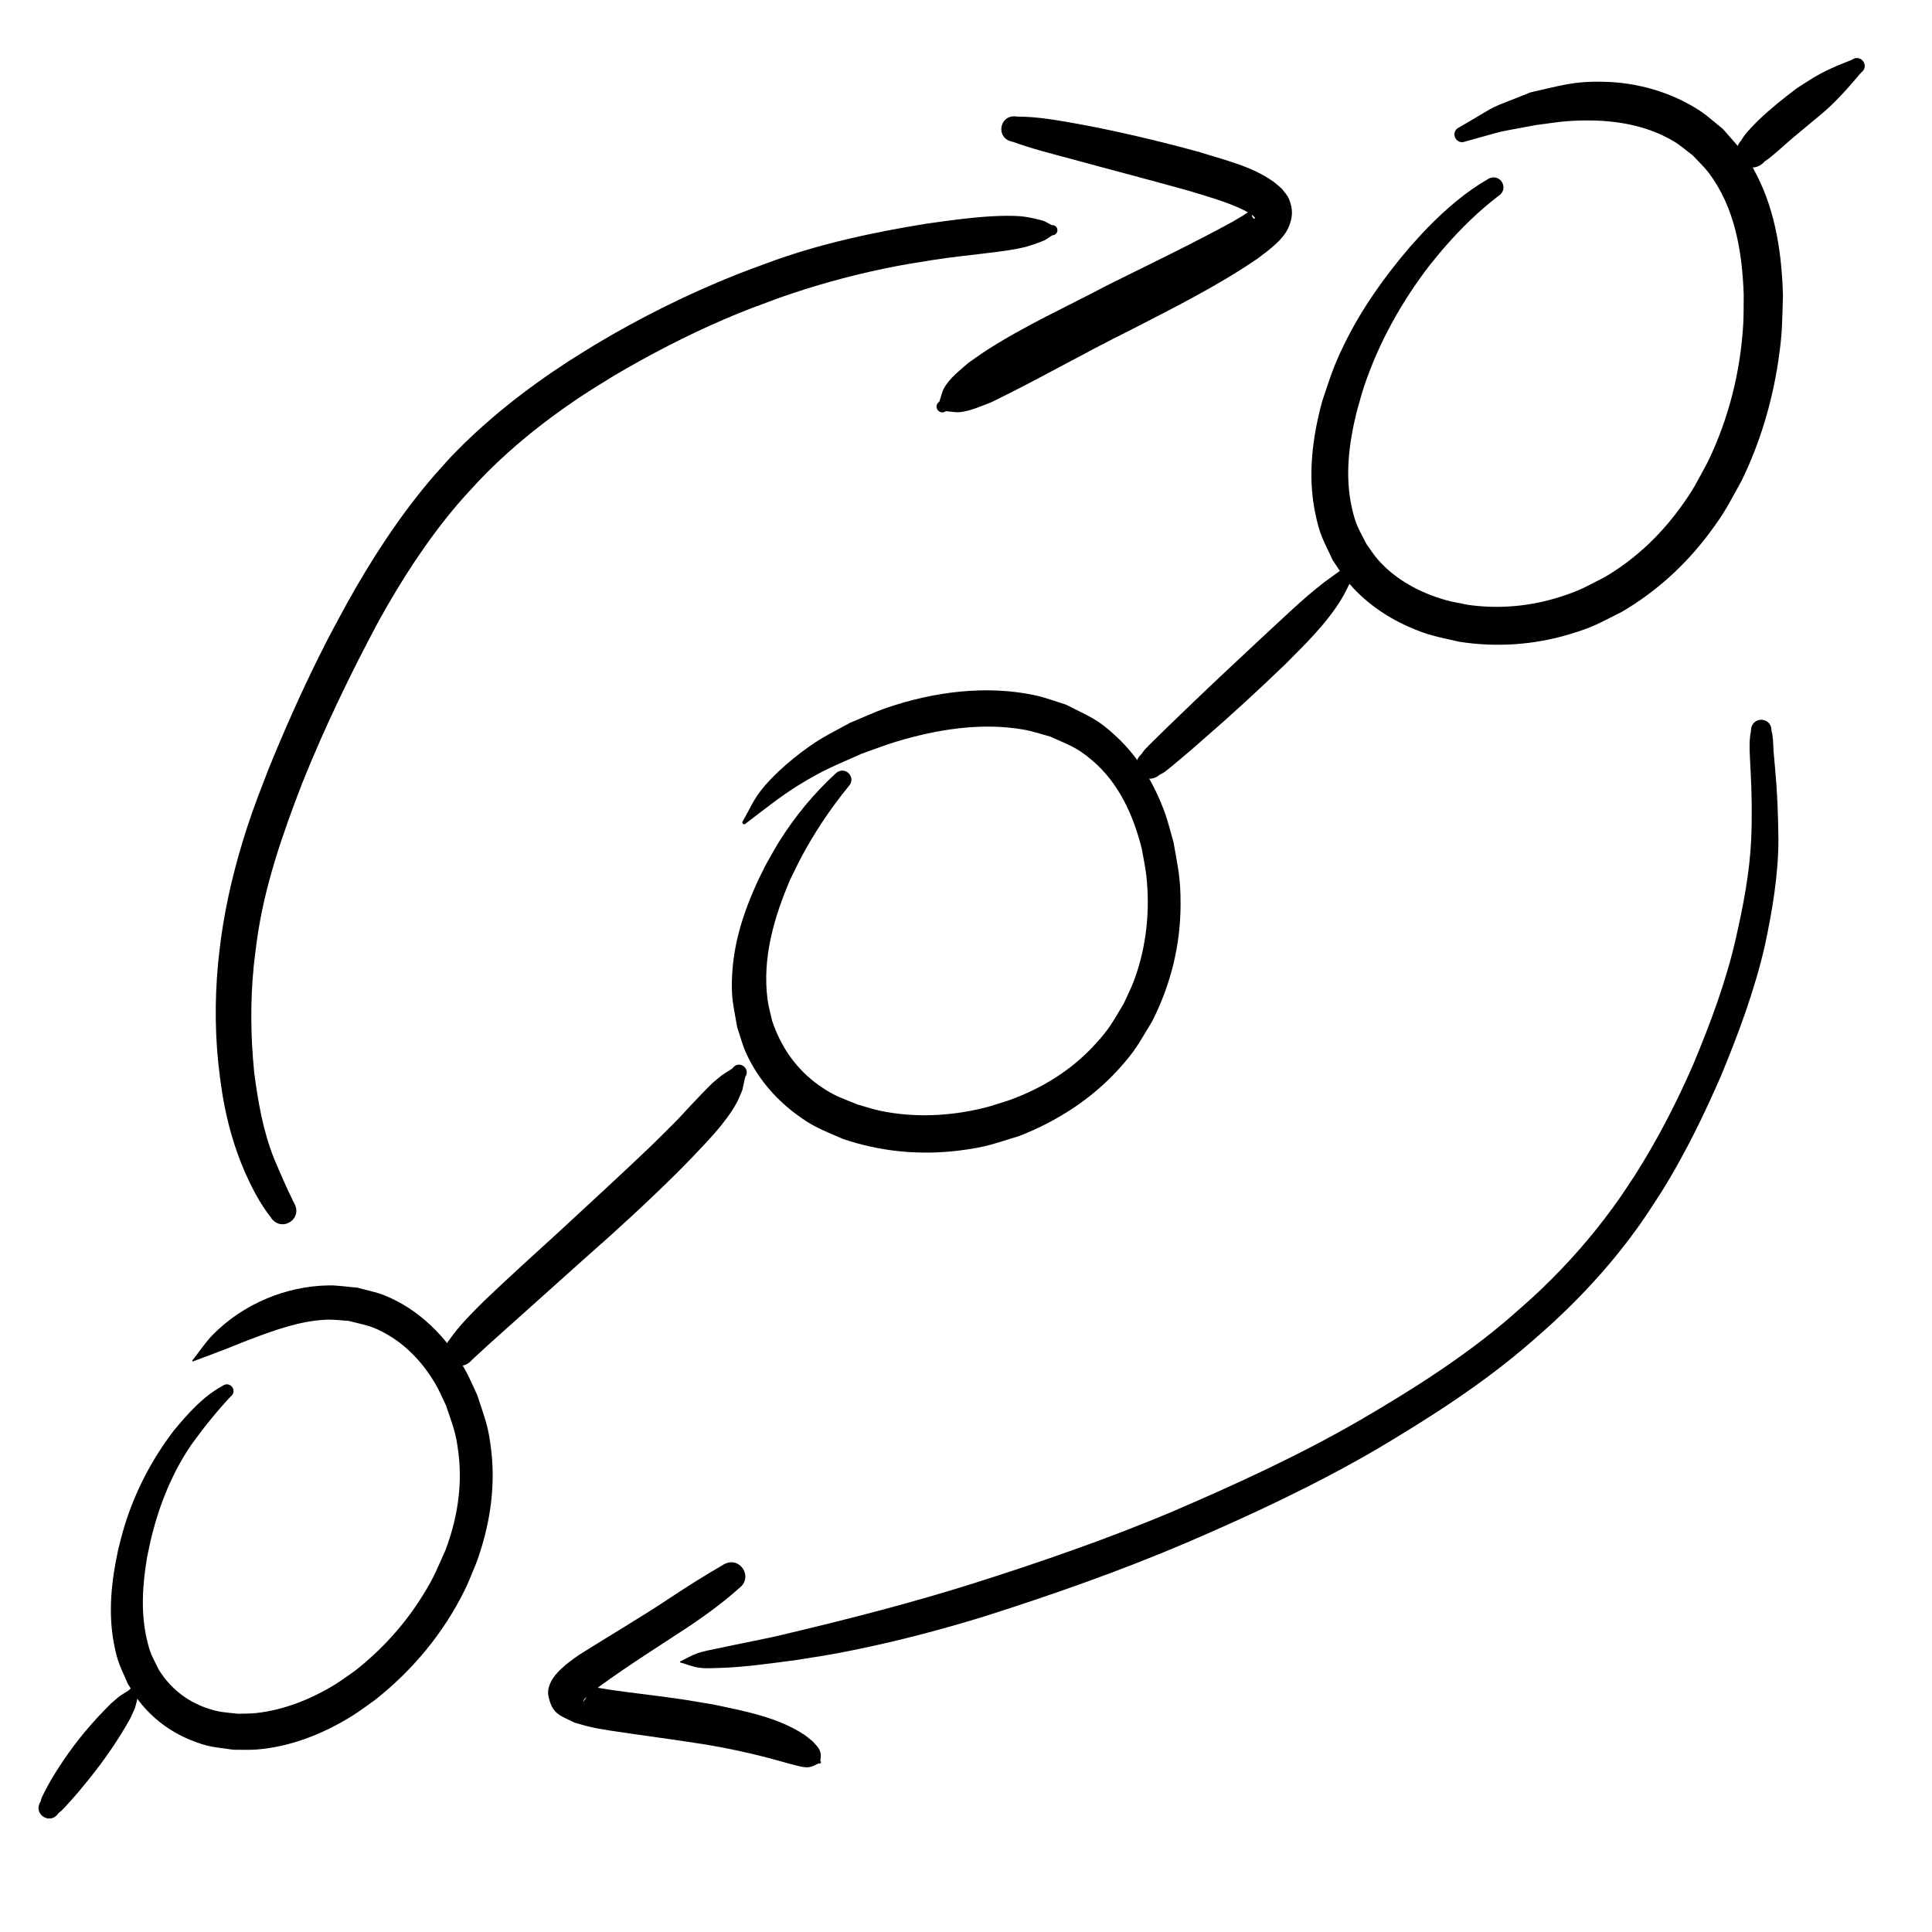 <?xml version="1.0" encoding="UTF-8" standalone="no"?>
<!-- Created with Inkscape (http://www.inkscape.org/) -->

<svg
   xmlns:dc="http://purl.org/dc/elements/1.1/"
   xmlns:cc="http://creativecommons.org/ns#"
   xmlns:rdf="http://www.w3.org/1999/02/22-rdf-syntax-ns#"
   xmlns:svg="http://www.w3.org/2000/svg"
   xmlns="http://www.w3.org/2000/svg"
   xmlns:sodipodi="http://sodipodi.sourceforge.net/DTD/sodipodi-0.dtd"
   xmlns:inkscape="http://www.inkscape.org/namespaces/inkscape"
   width="50"
   height="50"
   id="svg3213"
   version="1.1"
   inkscape:version="0.48.4 r9939"
   sodipodi:docname="sys-programming-languages-logo.svg">
  <defs
     id="defs3215">
    <filter
       id="filter3071"
       inkscape:label="Invert"
       x="0"
       y="0"
       width="1"
       height="1"
       inkscape:menu="Color"
       inkscape:menu-tooltip="Invert colors"
       color-interpolation-filters="sRGB">
      <feColorMatrix
         id="feColorMatrix3073"
         type="saturate"
         values="1"
         result="fbSourceGraphic" />
      <feColorMatrix
         id="feColorMatrix3075"
         in="fbSourceGraphic"
         values="-1 0 0 0 1 0 -1 0 0 1 0 0 -1 0 1 0 0 0 1 0 " />
    </filter>
    <filter
       id="filter3077"
       inkscape:label="Invert"
       x="0"
       y="0"
       width="1"
       height="1"
       inkscape:menu="Color"
       inkscape:menu-tooltip="Invert colors"
       color-interpolation-filters="sRGB">
      <feColorMatrix
         id="feColorMatrix3079"
         type="saturate"
         values="1"
         result="fbSourceGraphic" />
      <feColorMatrix
         id="feColorMatrix3081"
         in="fbSourceGraphic"
         values="-1 0 0 0 1 0 -1 0 0 1 0 0 -1 0 1 0 0 0 1 0 " />
    </filter>
    <filter
       id="filter3083"
       inkscape:label="Invert"
       x="0"
       y="0"
       width="1"
       height="1"
       inkscape:menu="Color"
       inkscape:menu-tooltip="Invert colors"
       color-interpolation-filters="sRGB">
      <feColorMatrix
         id="feColorMatrix3085"
         type="saturate"
         values="1"
         result="fbSourceGraphic" />
      <feColorMatrix
         id="feColorMatrix3087"
         in="fbSourceGraphic"
         values="-1 0 0 0 1 0 -1 0 0 1 0 0 -1 0 1 0 0 0 1 0 " />
    </filter>
    <filter
       id="filter3089"
       inkscape:label="Invert"
       x="0"
       y="0"
       width="1"
       height="1"
       inkscape:menu="Color"
       inkscape:menu-tooltip="Invert colors"
       color-interpolation-filters="sRGB">
      <feColorMatrix
         id="feColorMatrix3091"
         type="saturate"
         values="1"
         result="fbSourceGraphic" />
      <feColorMatrix
         id="feColorMatrix3093"
         in="fbSourceGraphic"
         values="-1 0 0 0 1 0 -1 0 0 1 0 0 -1 0 1 0 0 0 1 0 " />
    </filter>
    <filter
       id="filter3095"
       inkscape:label="Invert"
       x="0"
       y="0"
       width="1"
       height="1"
       inkscape:menu="Color"
       inkscape:menu-tooltip="Invert colors"
       color-interpolation-filters="sRGB">
      <feColorMatrix
         id="feColorMatrix3097"
         type="saturate"
         values="1"
         result="fbSourceGraphic" />
      <feColorMatrix
         id="feColorMatrix3099"
         in="fbSourceGraphic"
         values="-1 0 0 0 1 0 -1 0 0 1 0 0 -1 0 1 0 0 0 1 0 " />
    </filter>
    <filter
       id="filter3101"
       inkscape:label="Invert"
       x="0"
       y="0"
       width="1"
       height="1"
       inkscape:menu="Color"
       inkscape:menu-tooltip="Invert colors"
       color-interpolation-filters="sRGB">
      <feColorMatrix
         id="feColorMatrix3103"
         type="saturate"
         values="1"
         result="fbSourceGraphic" />
      <feColorMatrix
         id="feColorMatrix3105"
         in="fbSourceGraphic"
         values="-1 0 0 0 1 0 -1 0 0 1 0 0 -1 0 1 0 0 0 1 0 " />
    </filter>
    <filter
       id="filter3107"
       inkscape:label="Invert"
       x="0"
       y="0"
       width="1"
       height="1"
       inkscape:menu="Color"
       inkscape:menu-tooltip="Invert colors"
       color-interpolation-filters="sRGB">
      <feColorMatrix
         id="feColorMatrix3109"
         type="saturate"
         values="1"
         result="fbSourceGraphic" />
      <feColorMatrix
         id="feColorMatrix3111"
         in="fbSourceGraphic"
         values="-1 0 0 0 1 0 -1 0 0 1 0 0 -1 0 1 0 0 0 1 0 " />
    </filter>
    <filter
       id="filter3113"
       inkscape:label="Invert"
       x="0"
       y="0"
       width="1"
       height="1"
       inkscape:menu="Color"
       inkscape:menu-tooltip="Invert colors"
       color-interpolation-filters="sRGB">
      <feColorMatrix
         id="feColorMatrix3115"
         type="saturate"
         values="1"
         result="fbSourceGraphic" />
      <feColorMatrix
         id="feColorMatrix3117"
         in="fbSourceGraphic"
         values="-1 0 0 0 1 0 -1 0 0 1 0 0 -1 0 1 0 0 0 1 0 " />
    </filter>
    <filter
       id="filter3119"
       inkscape:label="Invert"
       x="0"
       y="0"
       width="1"
       height="1"
       inkscape:menu="Color"
       inkscape:menu-tooltip="Invert colors"
       color-interpolation-filters="sRGB">
      <feColorMatrix
         id="feColorMatrix3121"
         type="saturate"
         values="1"
         result="fbSourceGraphic" />
      <feColorMatrix
         id="feColorMatrix3123"
         in="fbSourceGraphic"
         values="-1 0 0 0 1 0 -1 0 0 1 0 0 -1 0 1 0 0 0 1 0 " />
    </filter>
    <filter
       id="filter3125"
       inkscape:label="Invert"
       x="0"
       y="0"
       width="1"
       height="1"
       inkscape:menu="Color"
       inkscape:menu-tooltip="Invert colors"
       color-interpolation-filters="sRGB">
      <feColorMatrix
         id="feColorMatrix3127"
         type="saturate"
         values="1"
         result="fbSourceGraphic" />
      <feColorMatrix
         id="feColorMatrix3129"
         in="fbSourceGraphic"
         values="-1 0 0 0 1 0 -1 0 0 1 0 0 -1 0 1 0 0 0 1 0 " />
    </filter>
    <filter
       id="filter3131"
       inkscape:label="Invert"
       x="0"
       y="0"
       width="1"
       height="1"
       inkscape:menu="Color"
       inkscape:menu-tooltip="Invert colors"
       color-interpolation-filters="sRGB">
      <feColorMatrix
         id="feColorMatrix3133"
         type="saturate"
         values="1"
         result="fbSourceGraphic" />
      <feColorMatrix
         id="feColorMatrix3135"
         in="fbSourceGraphic"
         values="-1 0 0 0 1 0 -1 0 0 1 0 0 -1 0 1 0 0 0 1 0 " />
    </filter>
  </defs>
  <sodipodi:namedview
     id="base"
     pagecolor="#ffffff"
     bordercolor="#666666"
     borderopacity="1.0"
     inkscape:pageopacity="0.0"
     inkscape:pageshadow="2"
     inkscape:zoom="16.22"
     inkscape:cx="12.785719"
     inkscape:cy="25.19899"
     inkscape:document-units="px"
     inkscape:current-layer="layer1"
     showgrid="false"
     inkscape:window-width="1680"
     inkscape:window-height="998"
     inkscape:window-x="1672"
     inkscape:window-y="486"
     inkscape:window-maximized="1" />
  <g
     inkscape:label="Layer 1"
     inkscape:groupmode="layer"
     id="layer1"
     transform="translate(0,-1002.362)">
    <path
       style="fill:#000000;fill-opacity:1;filter:url(#filter3071)"
       id="path3033"
       d="m 5.964,36.147 c -0.366,0.393 -0.702,0.81 -1.015,1.246 -0.481,0.707 -0.807,1.506 -1.016,2.333 -0.047,0.186 -0.083,0.375 -0.124,0.563 -0.118,0.698 -0.172,1.42 -0.013,2.117 0.092,0.405 0.138,0.448 0.316,0.81 0.286,0.46 0.7,0.797 1.211,0.979 0.346,0.123 0.475,0.116 0.84,0.157 0.155,-0.006 0.31,-0.001 0.464,-0.018 0.724,-0.079 1.431,-0.362 2.047,-0.742 0.176,-0.108 0.34,-0.234 0.511,-0.351 0.69,-0.541 1.284,-1.193 1.747,-1.938 0.308,-0.495 0.354,-0.646 0.592,-1.174 0.307,-0.805 0.447,-1.662 0.341,-2.521 -0.071,-0.57 -0.142,-0.693 -0.322,-1.234 -0.092,-0.188 -0.171,-0.383 -0.277,-0.564 -0.297,-0.504 -0.706,-0.957 -1.213,-1.256 -0.422,-0.248 -0.57,-0.251 -1.038,-0.371 -0.192,-0.01 -0.384,-0.038 -0.576,-0.029 -0.676,0.03 -1.327,0.269 -1.952,0.504 -0.243,0.091 -0.482,0.193 -0.724,0.286 -0.252,0.097 -0.505,0.19 -0.758,0.285 -0.021,0.015 -0.042,-0.014 -0.021,-0.029 l 0,0 c 0.178,-0.223 0.333,-0.466 0.534,-0.668 0.781,-0.785 1.875,-1.246 2.979,-1.266 0.251,-0.004 0.5,0.039 0.75,0.058 0.234,0.066 0.476,0.109 0.701,0.199 0.899,0.359 1.613,1.084 2.083,1.915 0.122,0.216 0.215,0.447 0.322,0.671 0.204,0.635 0.288,0.788 0.363,1.455 0.112,0.994 -0.055,1.981 -0.4,2.914 -0.097,0.226 -0.183,0.457 -0.292,0.678 -0.546,1.11 -1.35,2.075 -2.319,2.839 -0.195,0.136 -0.383,0.282 -0.585,0.408 -0.748,0.467 -1.589,0.802 -2.473,0.874 -0.201,0.016 -0.404,0.004 -0.606,0.006 C 5.529,45.208 5.4,45.223 4.919,45.026 4.405,44.815 3.955,44.479 3.612,44.041 3.499,43.897 3.412,43.735 3.311,43.582 3.109,43.115 3.042,43.029 2.946,42.522 c -0.151,-0.804 -0.06,-1.625 0.112,-2.416 0.054,-0.203 0.1,-0.407 0.162,-0.608 0.273,-0.89 0.705,-1.722 1.268,-2.462 0.367,-0.444 0.755,-0.889 1.269,-1.169 0.198,-0.146 0.405,0.133 0.207,0.28 z"
       inkscape:connector-curvature="0"
       transform="translate(0,1002.362)" />
    <path
       style="fill:#000000;fill-opacity:1;filter:url(#filter3077)"
       id="path3037"
       d="m 21.956,20.357 c -0.459,0.563 -0.865,1.17 -1.209,1.81 -0.104,0.194 -0.197,0.394 -0.295,0.591 -0.419,0.977 -0.731,2.04 -0.587,3.115 0.024,0.183 0.078,0.362 0.117,0.542 0.224,0.676 0.625,1.257 1.21,1.671 0.399,0.281 0.552,0.314 1.004,0.499 0.197,0.054 0.39,0.122 0.59,0.163 0.875,0.183 1.793,0.139 2.659,-0.071 0.223,-0.054 0.44,-0.132 0.66,-0.199 0.848,-0.304 1.615,-0.773 2.226,-1.439 0.399,-0.435 0.444,-0.562 0.75,-1.063 0.089,-0.2 0.191,-0.395 0.267,-0.6 0.323,-0.867 0.421,-1.814 0.317,-2.732 -0.027,-0.236 -0.081,-0.467 -0.121,-0.701 -0.219,-0.854 -0.59,-1.68 -1.276,-2.263 -0.415,-0.352 -0.598,-0.394 -1.091,-0.619 -0.221,-0.058 -0.438,-0.134 -0.663,-0.175 -1.106,-0.199 -2.26,-0.011 -3.324,0.309 -0.301,0.091 -0.593,0.207 -0.89,0.311 -0.711,0.319 -0.986,0.413 -1.646,0.822 -0.455,0.282 -0.929,0.66 -1.355,0.985 -0.045,0.052 -0.119,-0.012 -0.074,-0.064 l 0,0 c 0.147,-0.252 0.264,-0.525 0.441,-0.757 0.355,-0.467 0.953,-0.963 1.436,-1.281 0.286,-0.188 0.596,-0.336 0.894,-0.504 0.32,-0.131 0.633,-0.28 0.96,-0.392 1.206,-0.411 2.553,-0.588 3.812,-0.326 0.277,0.058 0.542,0.162 0.813,0.244 0.633,0.325 0.815,0.361 1.335,0.852 0.566,0.534 0.967,1.225 1.231,1.952 0.091,0.25 0.15,0.51 0.225,0.766 0.118,0.696 0.182,0.893 0.181,1.603 -0.001,1.056 -0.256,2.083 -0.734,3.023 -0.352,0.576 -0.417,0.744 -0.874,1.247 -0.704,0.774 -1.593,1.342 -2.563,1.722 -0.671,0.204 -0.845,0.287 -1.543,0.376 -1.02,0.129 -2.052,0.033 -3.025,-0.299 -0.566,-0.251 -0.75,-0.294 -1.246,-0.668 -0.544,-0.411 -0.99,-0.95 -1.268,-1.574 -0.092,-0.208 -0.147,-0.43 -0.221,-0.645 -0.104,-0.611 -0.165,-0.763 -0.13,-1.39 0.055,-0.985 0.41,-1.917 0.853,-2.787 0.117,-0.205 0.228,-0.414 0.352,-0.614 0.406,-0.653 0.9,-1.254 1.466,-1.774 0.237,-0.236 0.571,0.1 0.333,0.336 z"
       inkscape:connector-curvature="0"
       transform="translate(0,1002.362)" />
    <path
       style="fill:#000000;fill-opacity:1;filter:url(#filter3083)"
       id="path3039"
       d="m 38.774,5.075 c -0.496,0.381 -0.948,0.819 -1.359,1.29 -0.139,0.158 -0.27,0.323 -0.405,0.485 -0.729,0.947 -1.321,2.001 -1.703,3.137 -0.075,0.223 -0.132,0.452 -0.198,0.678 -0.198,0.803 -0.306,1.644 -0.126,2.462 0.103,0.466 0.171,0.538 0.381,0.954 0.097,0.132 0.184,0.273 0.292,0.397 0.461,0.527 1.1,0.867 1.767,1.054 0.184,0.052 0.374,0.08 0.56,0.12 0.806,0.115 1.616,0.043 2.391,-0.205 0.534,-0.17 0.654,-0.257 1.153,-0.51 0.767,-0.448 1.417,-1.06 1.942,-1.775 0.367,-0.5 0.429,-0.658 0.726,-1.204 0.543,-1.119 0.849,-2.337 0.92,-3.578 0.014,-0.251 0.008,-0.502 0.012,-0.754 C 45.088,6.519 44.903,5.365 44.211,4.459 44.092,4.303 43.945,4.17 43.812,4.025 43.654,3.907 43.506,3.773 43.338,3.67 42.525,3.175 41.547,3.072 40.614,3.132 c -0.287,0.018 -0.571,0.069 -0.857,0.103 -1.216,0.231 -0.607,0.091 -1.826,0.424 -0.261,0.111 -0.418,-0.258 -0.157,-0.369 l 0,0 c 1.184,-0.688 0.572,-0.389 1.836,-0.9 0.796,-0.175 1.101,-0.294 1.918,-0.273 0.859,0.022 1.716,0.267 2.44,0.733 0.221,0.142 0.413,0.324 0.619,0.486 0.45,0.521 0.586,0.614 0.897,1.234 0.478,0.954 0.63,2.029 0.659,3.082 -0.024,0.73 -0.011,0.937 -0.117,1.663 -0.159,1.083 -0.473,2.142 -0.954,3.126 -0.337,0.606 -0.415,0.795 -0.83,1.351 -0.615,0.824 -1.377,1.52 -2.265,2.04 -0.597,0.298 -0.72,0.391 -1.36,0.583 -0.925,0.278 -1.895,0.342 -2.848,0.194 -0.566,-0.132 -0.783,-0.153 -1.316,-0.39 -0.609,-0.27 -1.163,-0.663 -1.588,-1.18 -0.139,-0.169 -0.248,-0.36 -0.373,-0.539 -0.254,-0.548 -0.338,-0.646 -0.459,-1.246 -0.193,-0.959 -0.068,-1.938 0.186,-2.872 0.217,-0.639 0.269,-0.853 0.566,-1.464 0.446,-0.917 1.042,-1.755 1.704,-2.527 0.151,-0.164 0.297,-0.333 0.453,-0.493 0.467,-0.478 0.98,-0.925 1.561,-1.26 0.308,-0.192 0.58,0.244 0.272,0.436 z"
       inkscape:connector-curvature="0"
       transform="translate(0,1002.362)" />
    <path
       style="fill:#000000;fill-opacity:1;filter:url(#filter3089)"
       id="path3043"
       d="m 1.05,46.622 c 0.01,-0.034 0.018,-0.069 0.031,-0.102 0.019,-0.046 0.134,-0.265 0.15,-0.295 0.121,-0.226 0.258,-0.437 0.4,-0.65 0.36,-0.539 0.778,-1.03 1.238,-1.485 0.298,-0.254 0.142,-0.139 0.467,-0.346 0.119,-0.165 0.352,0.004 0.233,0.169 l 0,0 c -0.1,0.381 -0.034,0.195 -0.197,0.559 -0.313,0.561 -0.677,1.087 -1.082,1.587 -0.157,0.195 -0.314,0.386 -0.483,0.57 -0.071,0.078 -0.139,0.159 -0.216,0.232 -0.024,0.023 -0.052,0.041 -0.078,0.062 -0.211,0.326 -0.673,0.027 -0.462,-0.299 z"
       inkscape:connector-curvature="0"
       transform="translate(0,1002.362)" />
    <path
       style="fill:#000000;fill-opacity:1;filter:url(#filter3095)"
       id="path3045"
       d="m 11.623,34.683 c 0.255,-0.37 0.578,-0.688 0.894,-1.004 0.653,-0.625 1.325,-1.23 1.992,-1.84 0.788,-0.731 1.582,-1.456 2.358,-2.199 0.119,-0.118 0.239,-0.235 0.358,-0.353 0.443,-0.442 0.232,-0.232 0.647,-0.674 0.096,-0.102 0.445,-0.471 0.556,-0.574 0.084,-0.077 0.175,-0.146 0.263,-0.219 0.087,-0.056 0.175,-0.112 0.262,-0.167 0.157,-0.235 0.489,-0.013 0.332,0.222 l 0,0 c -0.024,0.111 -0.048,0.222 -0.072,0.333 -0.051,0.114 -0.092,0.232 -0.152,0.341 -0.284,0.513 -0.756,0.991 -1.158,1.414 -0.119,0.125 -0.242,0.247 -0.363,0.371 -0.772,0.764 -1.571,1.501 -2.388,2.217 -0.668,0.6 -1.336,1.199 -2.006,1.797 -0.312,0.276 -0.621,0.555 -0.925,0.839 -0.355,0.424 -0.954,-0.079 -0.599,-0.503 z"
       inkscape:connector-curvature="0"
       transform="translate(0,1002.362)" />
    <path
       style="fill:#000000;fill-opacity:1;filter:url(#filter3101)"
       id="path3047"
       d="m 29.546,19.51 c 0.021,-0.03 0.039,-0.062 0.063,-0.09 0.056,-0.067 0.211,-0.216 0.264,-0.269 0.219,-0.218 0.441,-0.432 0.664,-0.646 0.69,-0.668 1.391,-1.324 2.094,-1.979 0.54,-0.494 1.061,-1.012 1.642,-1.459 0.136,-0.104 0.278,-0.2 0.417,-0.301 0.171,-0.201 0.456,0.042 0.284,0.243 l 0,0 c -0.082,0.159 -0.154,0.323 -0.246,0.476 -0.389,0.646 -0.939,1.176 -1.466,1.707 -0.696,0.67 -1.406,1.323 -2.136,1.955 -0.234,0.206 -0.468,0.41 -0.709,0.608 -0.062,0.051 -0.226,0.19 -0.302,0.24 -0.032,0.021 -0.067,0.036 -0.101,0.054 -0.381,0.33 -0.848,-0.208 -0.467,-0.538 z"
       inkscape:connector-curvature="0"
       transform="translate(0,1002.362)" />
    <path
       style="fill:#000000;fill-opacity:1;filter:url(#filter3107)"
       id="path3049"
       d="m 45.062,3.636 c 0.027,-0.043 0.052,-0.088 0.082,-0.128 0.095,-0.124 0.255,-0.29 0.361,-0.393 0.314,-0.304 0.653,-0.57 1,-0.834 0.398,-0.252 0.484,-0.325 0.916,-0.525 0.164,-0.076 0.335,-0.138 0.502,-0.207 0.234,-0.17 0.475,0.161 0.241,0.331 l 0,0 c -0.337,0.398 -0.679,0.792 -1.086,1.122 -0.224,0.186 -0.448,0.37 -0.671,0.558 -0.21,0.178 -0.412,0.37 -0.628,0.54 -0.035,0.027 -0.072,0.05 -0.108,0.076 -0.382,0.432 -0.992,-0.109 -0.61,-0.54 z"
       inkscape:connector-curvature="0"
       transform="translate(0,1002.362)" />
    <path
       style="fill:#000000;fill-opacity:1;filter:url(#filter3113)"
       id="path3055"
       d="M 7.003,31.497 C 6.721,31.14 6.516,30.734 6.332,30.32 6.06,29.695 5.877,29.034 5.763,28.362 5.735,28.196 5.714,28.028 5.69,27.861 5.562,26.89 5.552,25.907 5.644,24.932 c 0.021,-0.222 0.051,-0.442 0.077,-0.663 0.137,-0.972 0.371,-1.927 0.676,-2.86 C 6.594,20.809 6.721,20.499 6.948,19.908 7.351,18.915 7.786,17.934 8.264,16.974 8.547,16.404 8.68,16.169 8.981,15.611 9.602,14.499 10.294,13.423 11.115,12.448 c 0.168,-0.2 0.346,-0.391 0.52,-0.587 0.916,-0.966 1.969,-1.792 3.084,-2.515 0.227,-0.147 0.459,-0.286 0.688,-0.429 1.177,-0.704 2.41,-1.318 3.686,-1.824 0.248,-0.098 0.5,-0.187 0.75,-0.281 1.335,-0.496 2.725,-0.795 4.127,-1.022 0.549,-0.078 1.1,-0.156 1.655,-0.19 0.25,-0.015 0.574,-0.025 0.827,5.717e-4 0.107,0.011 0.212,0.036 0.318,0.054 0.325,0.088 0.176,0.028 0.449,0.171 0.187,-0.009 0.2,0.256 0.013,0.265 l 0,0 c -0.254,0.167 -0.115,0.093 -0.421,0.215 -0.1,0.031 -0.198,0.068 -0.3,0.093 -0.232,0.057 -0.56,0.101 -0.792,0.131 -0.532,0.068 -1.066,0.117 -1.596,0.202 -0.505,0.083 -0.728,0.113 -1.233,0.218 -0.92,0.191 -1.827,0.444 -2.713,0.755 -0.612,0.228 -0.844,0.305 -1.447,0.565 -0.973,0.418 -1.913,0.909 -2.826,1.445 -0.554,0.344 -0.763,0.463 -1.295,0.838 -0.814,0.574 -1.58,1.216 -2.264,1.942 -0.164,0.182 -0.333,0.359 -0.492,0.545 -0.791,0.926 -1.453,1.954 -2.043,3.016 -0.73,1.362 -1.403,2.756 -1.98,4.191 -0.518,1.339 -0.995,2.702 -1.187,4.131 -0.025,0.207 -0.055,0.414 -0.076,0.621 -0.091,0.911 -0.08,1.829 0.01,2.74 0.098,0.766 0.23,1.53 0.518,2.251 0.16,0.382 0.327,0.761 0.509,1.133 0.264,0.425 -0.337,0.799 -0.602,0.374 z"
       inkscape:connector-curvature="0"
       transform="translate(0,1002.362)" />
    <path
       style="fill:#000000;fill-opacity:1;filter:url(#filter3119)"
       id="path3057"
       d="m 26.323,3.018 c 0.534,-9.79e-4 1.064,0.097 1.588,0.191 1.052,0.194 2.091,0.443 3.123,0.724 0.64,0.205 1.364,0.367 1.92,0.767 0.078,0.056 0.148,0.124 0.222,0.186 0.06,0.086 0.14,0.16 0.18,0.257 0.112,0.268 0.105,0.486 -0.014,0.752 -0.146,0.328 -0.519,0.584 -0.791,0.794 -1.043,0.714 -2.18,1.278 -3.302,1.857 -1.21,0.598 -2.38,1.275 -3.594,1.864 -0.236,0.09 -0.552,0.233 -0.814,0.256 -0.12,0.011 -0.241,-0.017 -0.361,-0.025 -0.175,0.119 -0.344,-0.128 -0.169,-0.248 l 0,0 c 0.042,-0.119 0.063,-0.246 0.125,-0.356 0.146,-0.257 0.409,-0.454 0.623,-0.644 0.153,-0.106 0.303,-0.217 0.459,-0.318 1,-0.646 2.09,-1.138 3.14,-1.693 1.082,-0.54 2.175,-1.06 3.236,-1.641 0.085,-0.05 0.171,-0.099 0.256,-0.151 0.052,-0.032 0.101,-0.07 0.154,-0.1 0.018,-0.01 0.042,-0.033 0.058,-0.02 0.041,0.034 0.026,0.223 0.126,0.18 -0.024,-0.026 -0.044,-0.057 -0.072,-0.078 C 32.304,5.487 32.112,5.397 31.992,5.347 31.591,5.179 31.172,5.061 30.757,4.935 29.744,4.652 28.725,4.388 27.71,4.11 27.206,3.975 26.698,3.846 26.207,3.669 25.746,3.586 25.863,2.935 26.323,3.018 z"
       inkscape:connector-curvature="0"
       transform="translate(0,1002.362)" />
    <path
       style="fill:#000000;fill-opacity:1;filter:url(#filter3125)"
       id="path3063"
       d="m 45.845,18.908 c 0.007,0.029 0.017,0.058 0.022,0.088 0.025,0.145 0.021,0.295 0.032,0.441 0.007,0.1 0.029,0.333 0.038,0.427 0.058,0.623 0.084,1.247 0.088,1.873 -0.002,0.915 -0.157,1.819 -0.345,2.711 -0.266,1.168 -0.684,2.292 -1.141,3.397 -0.359,0.822 -0.745,1.633 -1.189,2.412 -0.303,0.532 -0.405,0.672 -0.74,1.187 -0.685,1.012 -1.499,1.932 -2.395,2.762 -0.187,0.174 -0.382,0.34 -0.573,0.51 -1.236,1.078 -2.618,1.962 -4.024,2.796 -1.581,0.921 -3.24,1.694 -4.92,2.417 -1.711,0.728 -3.466,1.345 -5.238,1.908 -1.095,0.336 -2.205,0.629 -3.327,0.858 -0.66,0.135 -0.877,0.163 -1.534,0.268 -0.655,0.084 -1.311,0.183 -1.972,0.203 -0.179,0.005 -0.359,0.018 -0.536,-0.006 -0.161,-0.022 -0.314,-0.088 -0.471,-0.131 -0.027,0.002 -0.03,-0.035 -0.003,-0.038 l 0,0 c 0.144,-0.068 0.282,-0.153 0.433,-0.205 0.165,-0.057 0.339,-0.085 0.51,-0.122 0.632,-0.139 1.271,-0.249 1.899,-0.407 1.589,-0.378 3.171,-0.787 4.729,-1.278 1.744,-0.554 3.474,-1.151 5.161,-1.862 1.646,-0.708 3.276,-1.455 4.829,-2.352 1.365,-0.796 2.707,-1.641 3.907,-2.676 0.465,-0.412 0.632,-0.547 1.069,-0.984 0.651,-0.65 1.245,-1.357 1.772,-2.111 0.124,-0.186 0.252,-0.37 0.373,-0.559 0.586,-0.919 1.088,-1.89 1.522,-2.889 0.444,-1.061 0.848,-2.14 1.103,-3.264 0.192,-0.842 0.356,-1.692 0.397,-2.557 0.025,-0.607 0.016,-1.214 -0.018,-1.82 -0.012,-0.325 -0.054,-0.678 0.013,-0.996 0,-0.375 0.53,-0.375 0.53,0 z"
       inkscape:connector-curvature="0"
       transform="translate(0,1002.362)" />
    <path
       style="fill:#000000;fill-opacity:1;filter:url(#filter3131)"
       id="path3065"
       d="m 19.111,41.117 c -0.397,0.355 -0.826,0.667 -1.266,0.965 -0.776,0.51 -1.563,1.005 -2.315,1.55 -0.083,0.064 -0.168,0.125 -0.248,0.192 -0.056,0.047 -0.112,0.095 -0.161,0.15 -0.015,0.017 -0.039,0.082 -0.026,0.064 0.035,-0.048 0.082,-0.095 0.091,-0.154 0.042,-0.276 -0.14,-0.226 0.061,-0.247 0.632,0.125 1.274,0.186 1.912,0.273 0.678,0.092 0.626,0.089 1.3,0.202 0.788,0.167 1.663,0.326 2.349,0.779 0.079,0.052 0.149,0.117 0.223,0.175 0.102,0.116 0.185,0.174 0.21,0.333 0.009,0.057 -0.009,0.116 -0.013,0.174 0.044,0.028 0.004,0.09 -0.04,0.062 l 0,0 c -0.203,0.104 -0.257,0.126 -0.489,0.079 -0.291,-0.07 -0.577,-0.158 -0.867,-0.233 -0.509,-0.131 -1.025,-0.241 -1.544,-0.328 -0.631,-0.1 -1.262,-0.188 -1.894,-0.277 -0.287,-0.041 -0.795,-0.111 -1.087,-0.176 -0.147,-0.032 -0.291,-0.078 -0.437,-0.118 -0.352,-0.181 -0.573,-0.204 -0.673,-0.67 -0.101,-0.469 0.477,-0.863 0.788,-1.084 0.787,-0.497 1.592,-0.965 2.367,-1.482 0.439,-0.29 0.883,-0.572 1.34,-0.835 0.428,-0.296 0.846,0.309 0.418,0.605 z"
       inkscape:connector-curvature="0"
       transform="translate(0,1002.362)" />
  </g>
</svg>
